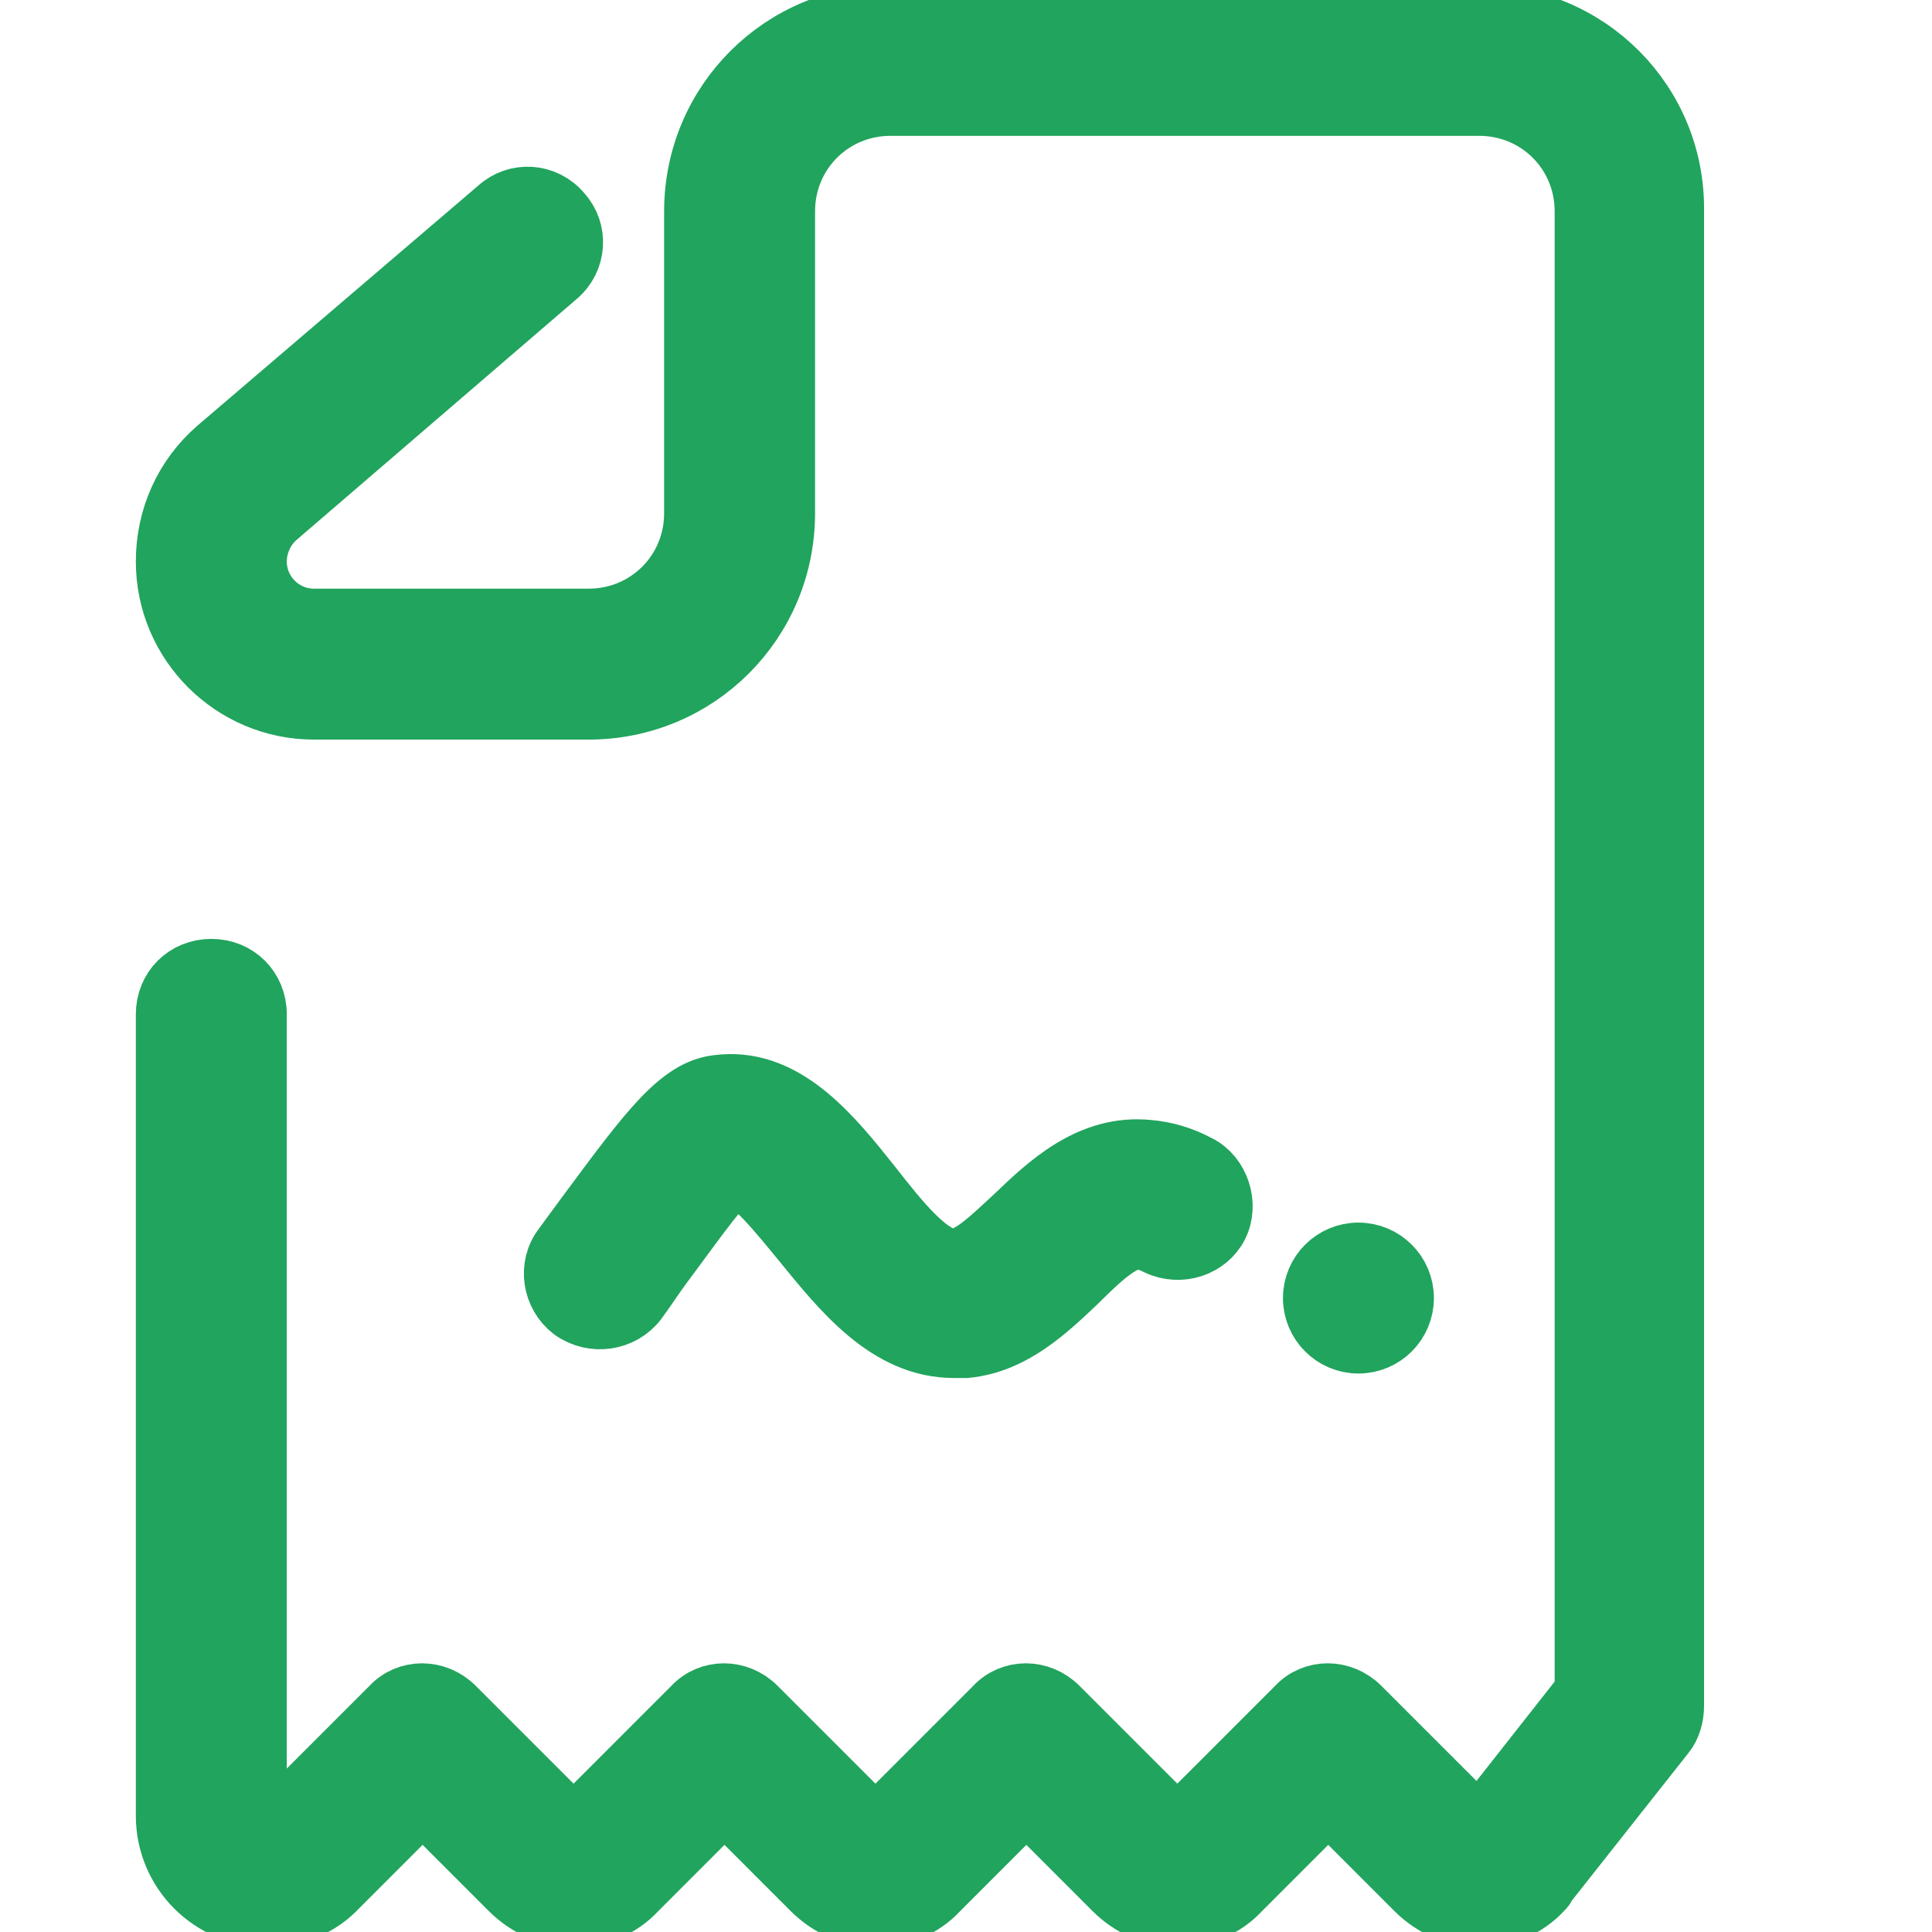<?xml version="1.0" encoding="UTF-8"?>
<svg xmlns="http://www.w3.org/2000/svg" xmlns:xlink="http://www.w3.org/1999/xlink" viewBox="0 0 64 64" width="64px" height="64px">
<g id="surface32403376">
<path fill="#21A45D" stroke="#21A45D" style="stroke-width:2;fill-rule:nonzero;fill:rgb(12.941%,64.314%,36.471%);fill-opacity:1;" d="M 29.5 0.5 C 25.898 0.5 23 3.398 23 7 L 23 17 C 23 18.949 21.449 20.5 19.5 20.5 L 10.402 20.5 C 9.352 20.5 8.5 19.648 8.5 18.598 C 8.5 18.051 8.75 17.5 9.148 17.148 L 18.449 9.148 C 19.102 8.602 19.148 7.648 18.598 7.051 C 18.051 6.398 17.102 6.352 16.5 6.902 L 7.199 14.852 C 6.102 15.801 5.5 17.148 5.5 18.602 C 5.5 21.301 7.699 23.5 10.402 23.5 L 19.5 23.5 C 23.102 23.5 26 20.602 26 17 L 26 7 C 26 5.051 27.551 3.5 29.5 3.5 L 49 3.5 C 50.949 3.5 52.5 5.051 52.5 7 L 52.5 56.051 L 49 60.5 L 45.051 56.551 C 44.449 55.949 43.5 55.949 42.949 56.551 L 39 60.5 L 35.051 56.551 C 34.449 55.949 33.5 55.949 32.949 56.551 L 29 60.5 L 25.051 56.551 C 24.449 55.949 23.5 55.949 22.949 56.551 L 19 60.5 L 15.051 56.551 C 14.449 55.949 13.5 55.949 12.949 56.551 L 9.098 60.402 C 9.051 60.449 8.949 60.5 8.852 60.5 C 8.648 60.5 8.5 60.352 8.5 60.152 L 8.5 33.602 C 8.5 32.75 7.852 32.102 7 32.102 C 6.148 32.102 5.5 32.75 5.5 33.602 L 5.5 60.152 C 5.5 62 7 63.5 8.852 63.5 C 9.75 63.5 10.602 63.148 11.199 62.5 L 14 59.699 L 16.902 62.602 C 17.449 63.148 18.199 63.5 19 63.5 C 19.801 63.5 20.551 63.199 21.098 62.602 L 24 59.699 L 26.902 62.602 C 27.449 63.148 28.199 63.5 29 63.5 C 29.801 63.5 30.551 63.199 31.098 62.602 L 34 59.699 L 36.902 62.602 C 37.449 63.148 38.199 63.5 39 63.5 C 39.801 63.5 40.551 63.199 41.098 62.602 L 44 59.699 L 46.902 62.602 C 47.449 63.148 48.199 63.5 49 63.5 C 49.801 63.5 50.551 63.199 51.098 62.602 C 51.148 62.551 51.199 62.5 51.199 62.449 L 55.148 57.449 C 55.352 57.199 55.449 56.852 55.449 56.5 L 55.449 7 C 55.5 3.398 52.602 0.5 49 0.5 Z M 24.156 35.918 C 24.023 35.922 23.887 35.93 23.75 35.949 C 22.5 36.102 21.5 37.449 19.5 40.148 C 19.199 40.551 18.949 40.898 18.652 41.301 C 18.152 41.949 18.301 42.898 18.949 43.398 C 19.648 43.898 20.602 43.75 21.102 43.098 C 21.398 42.699 21.648 42.301 21.949 41.898 C 22.699 40.898 23.75 39.398 24.301 38.898 C 24.898 39.051 25.852 40.25 26.551 41.098 C 27.898 42.75 29.398 44.648 31.602 44.648 L 32 44.648 C 33.551 44.5 34.699 43.398 35.699 42.449 C 36.449 41.699 37.199 41 37.75 41.051 C 37.898 41.051 38.148 41.148 38.352 41.25 C 39.102 41.602 40 41.301 40.352 40.598 C 40.699 39.898 40.398 38.949 39.699 38.598 C 39.148 38.301 38.602 38.148 38.051 38.098 C 36.102 37.898 34.699 39.25 33.602 40.301 C 32.898 40.949 32.199 41.648 31.652 41.699 C 30.852 41.801 29.75 40.398 28.852 39.25 C 27.586 37.656 26.145 35.887 24.156 35.918 Z M 45 41.5 C 44.172 41.5 43.5 42.172 43.5 43 C 43.5 43.828 44.172 44.5 45 44.5 C 45.828 44.5 46.5 43.828 46.5 43 C 46.5 42.172 45.828 41.5 45 41.5 Z M 45 41.5"/>
</g>
</svg>
